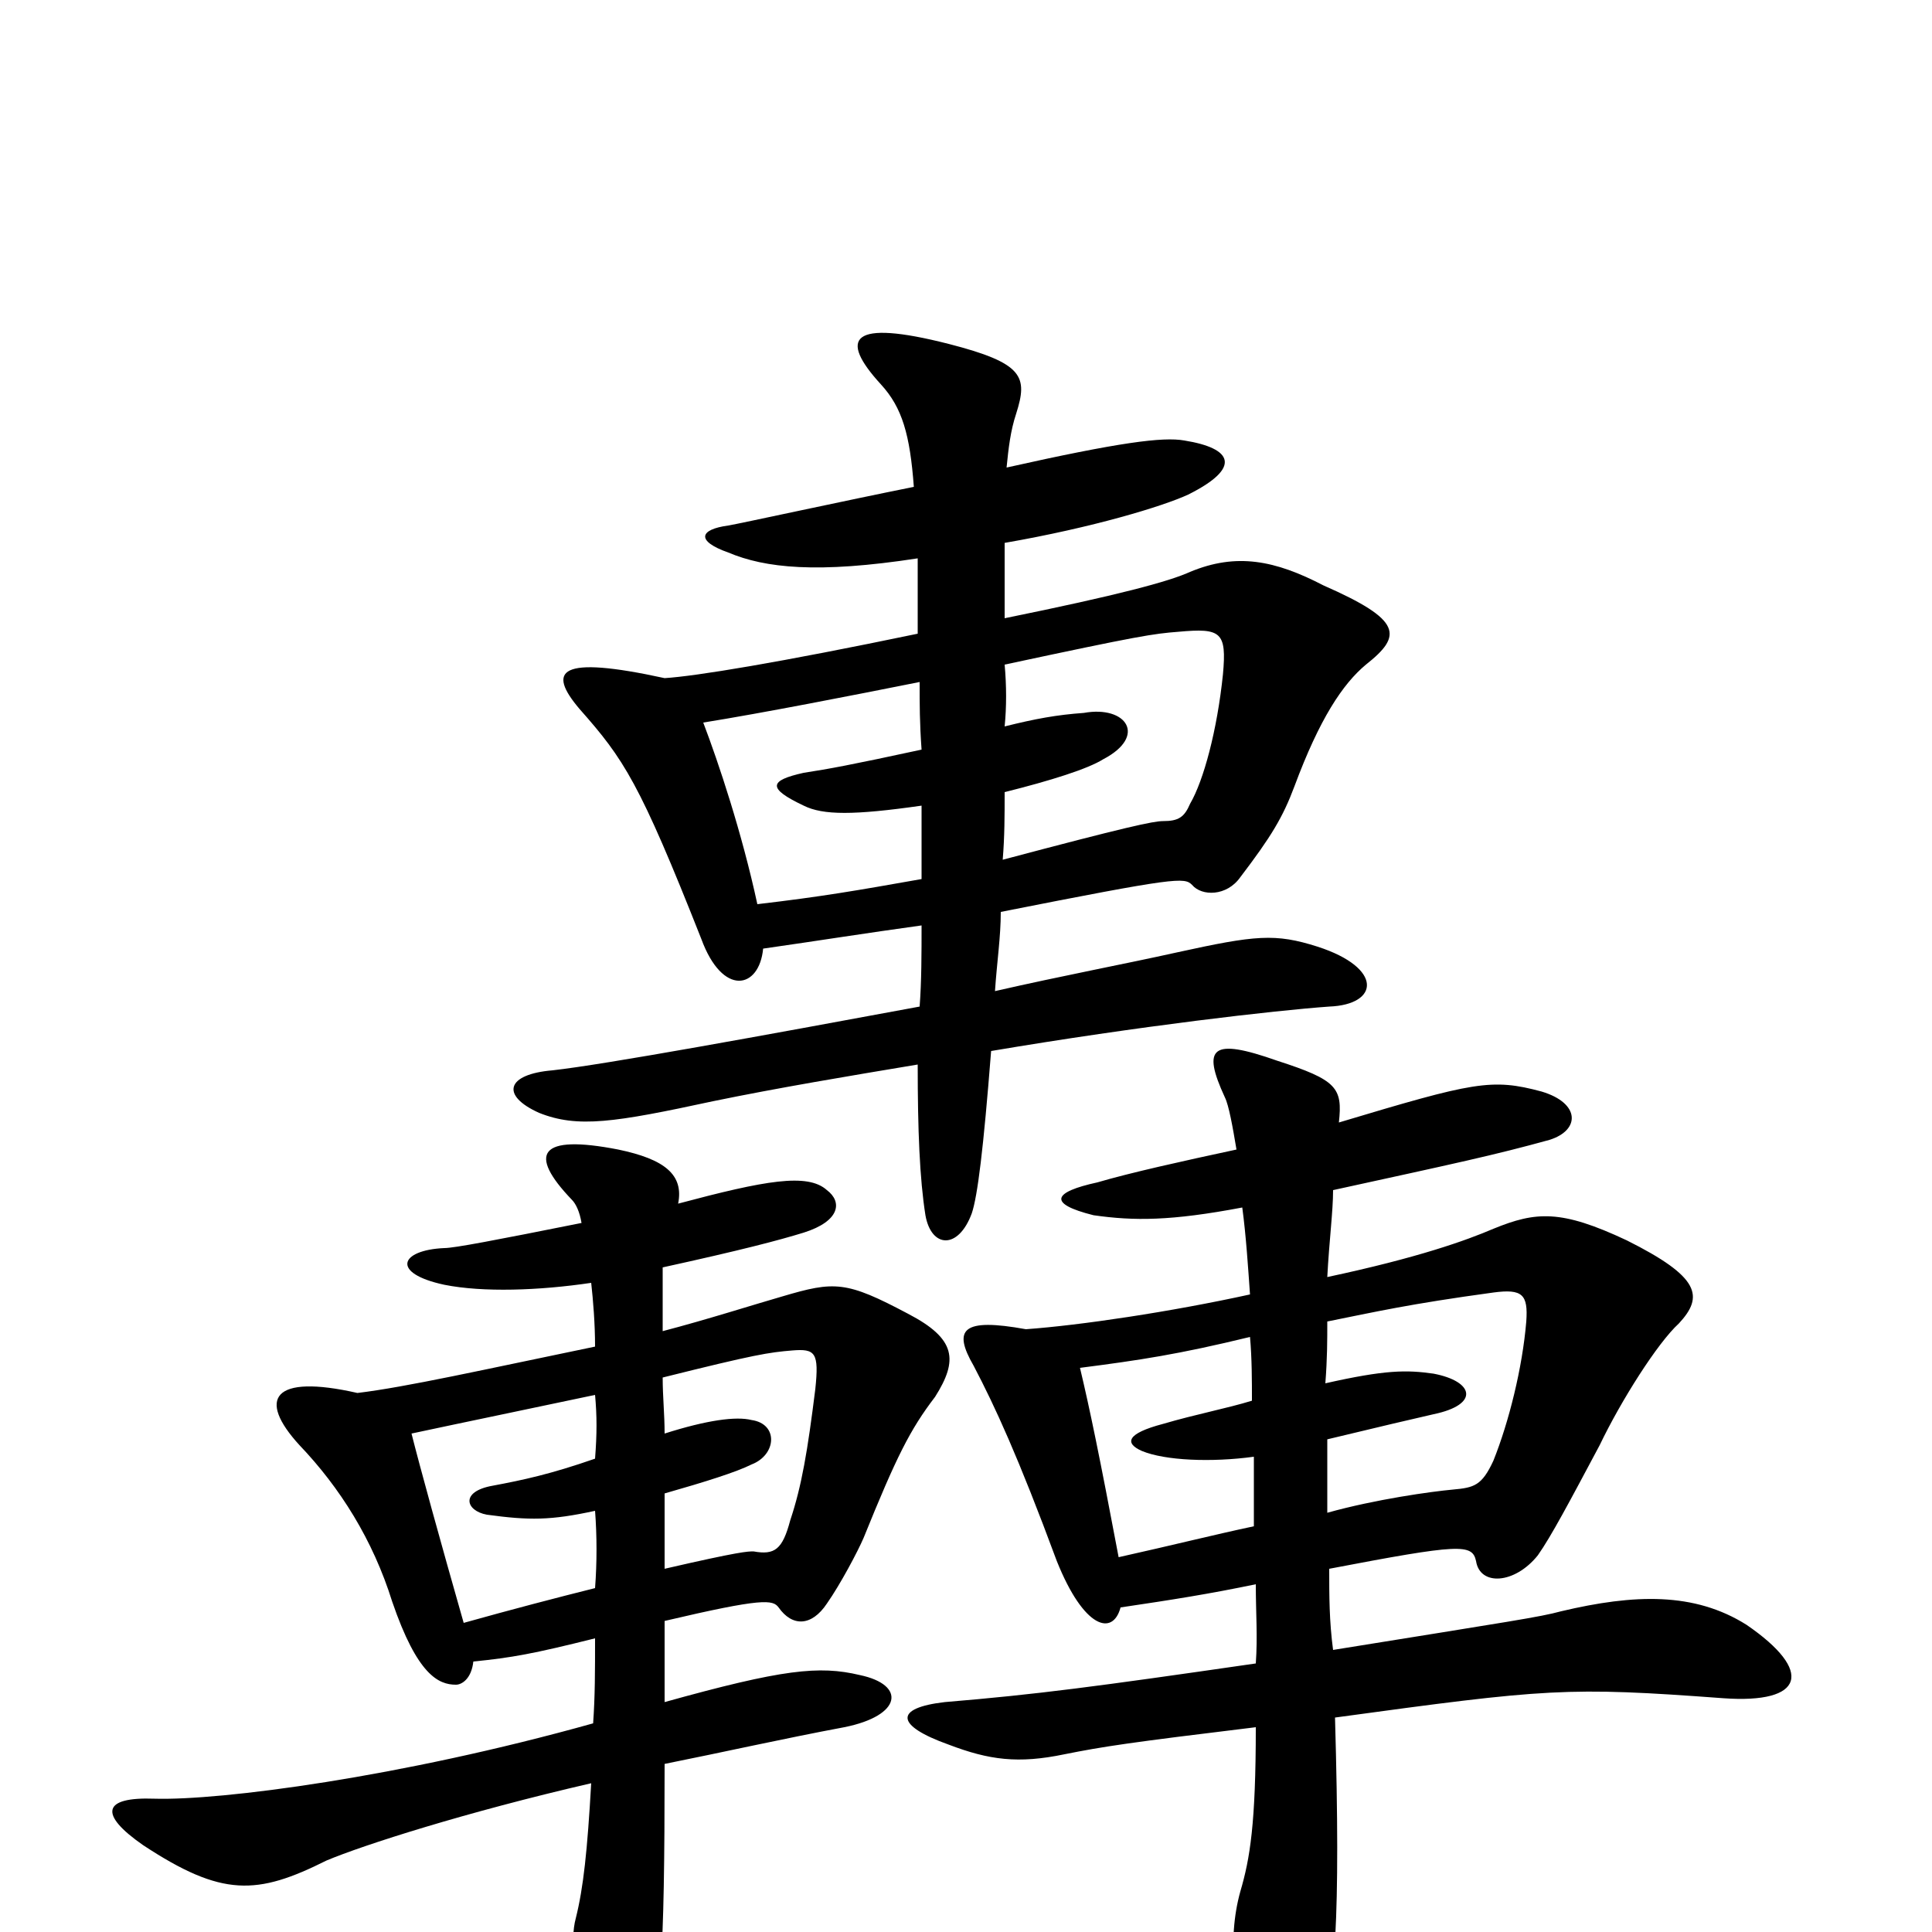 <svg xmlns="http://www.w3.org/2000/svg" viewBox="0 -1000 1000 1000">
	<path fill="#000000" d="M306 -336C307 -327 308 -315 308 -303C250 -291 210 -282 185 -279C141 -289 133 -276 155 -252C176 -230 193 -203 203 -171C216 -133 227 -128 236 -128C239 -128 244 -131 245 -140C265 -142 276 -144 308 -152C308 -135 308 -122 307 -108C207 -80 114 -68 80 -69C53 -70 51 -61 74 -45C115 -18 133 -19 169 -37C188 -45 241 -62 306 -77C304 -42 302 -23 298 -7C295 4 297 23 306 54C313 76 324 77 334 56C342 37 344 17 344 -87C374 -93 405 -100 437 -106C467 -112 469 -128 445 -133C424 -138 405 -136 344 -119C344 -134 344 -147 344 -161C395 -173 400 -172 403 -168C410 -158 420 -158 428 -170C435 -180 444 -197 447 -204C464 -246 471 -260 484 -277C496 -296 495 -307 470 -320C438 -337 432 -337 405 -329C391 -325 366 -317 343 -311C343 -326 343 -336 343 -344C384 -353 403 -358 416 -362C435 -368 436 -378 428 -384C418 -393 396 -389 351 -377C354 -392 344 -400 320 -405C279 -413 273 -403 296 -379C298 -377 300 -373 301 -367C256 -358 235 -354 230 -354C207 -353 202 -341 230 -335C250 -331 279 -332 306 -336ZM344 -258C344 -268 343 -277 343 -287C391 -299 398 -300 410 -301C422 -302 424 -300 422 -281C418 -249 415 -231 409 -213C405 -198 401 -195 390 -197C387 -197 383 -197 344 -188C344 -202 344 -214 344 -227C365 -233 381 -238 389 -242C402 -247 403 -263 389 -265C381 -267 366 -265 344 -258ZM308 -218C309 -205 309 -191 308 -178C288 -173 265 -167 240 -160C228 -202 217 -242 213 -258C241 -264 275 -271 308 -278C309 -267 309 -258 308 -245C285 -237 271 -234 255 -231C238 -228 241 -218 252 -216C274 -213 285 -213 308 -218ZM475 -711C475 -697 475 -684 475 -672C403 -657 360 -650 344 -649C289 -661 283 -653 300 -633C323 -607 331 -595 363 -514C374 -484 393 -488 395 -509C423 -513 448 -517 477 -521C477 -507 477 -492 476 -479C395 -464 313 -449 286 -446C262 -444 259 -433 279 -424C299 -416 318 -419 369 -430C403 -437 439 -443 475 -449C475 -415 476 -390 479 -371C482 -354 496 -353 503 -372C506 -381 509 -405 513 -456C590 -469 660 -477 688 -479C714 -480 716 -499 682 -510C660 -517 650 -516 609 -507C582 -501 550 -495 515 -487C516 -502 518 -515 518 -528C609 -546 613 -546 617 -542C622 -536 635 -536 642 -546C658 -567 664 -577 670 -593C683 -628 695 -646 707 -656C726 -671 726 -679 685 -697C660 -710 640 -714 616 -704C605 -699 579 -692 520 -680C520 -692 520 -706 520 -719C566 -727 602 -738 615 -744C643 -758 638 -768 613 -772C602 -774 579 -771 521 -758C522 -768 523 -777 526 -786C532 -805 530 -812 491 -822C440 -835 434 -825 456 -801C467 -789 471 -775 473 -748C438 -741 383 -729 377 -728C362 -726 360 -720 377 -714C396 -706 423 -703 475 -711ZM520 -624C521 -634 521 -645 520 -656C590 -671 597 -672 610 -673C632 -675 635 -673 633 -651C630 -622 623 -596 616 -584C613 -577 610 -575 602 -575C597 -575 583 -572 519 -555C520 -567 520 -578 520 -590C544 -596 563 -602 571 -607C594 -619 583 -635 561 -631C547 -630 536 -628 520 -624ZM477 -583C477 -570 477 -557 477 -545C443 -539 426 -536 392 -532C384 -569 372 -605 364 -626C395 -631 441 -640 476 -647C476 -635 476 -626 477 -612C440 -604 429 -602 416 -600C398 -596 397 -592 416 -583C426 -578 442 -578 477 -583ZM580 -168C607 -172 626 -175 650 -180C650 -165 651 -153 650 -139C567 -127 537 -123 489 -119C463 -116 463 -107 491 -97C512 -89 527 -87 551 -92C571 -96 584 -98 650 -106C650 -56 647 -38 642 -21C635 4 638 36 652 64C663 83 676 82 683 57C691 29 694 -5 691 -111C801 -126 811 -127 892 -121C934 -118 939 -135 904 -159C877 -176 846 -175 808 -166C797 -163 783 -161 690 -146C688 -161 688 -174 688 -188C756 -201 762 -201 764 -192C766 -179 784 -180 796 -195C803 -205 812 -222 828 -252C839 -275 858 -305 869 -315C882 -329 880 -339 842 -358C808 -374 795 -373 773 -364C759 -358 734 -349 687 -339C688 -358 690 -373 690 -384C754 -398 773 -402 802 -410C818 -415 818 -429 798 -435C772 -442 763 -440 693 -419C695 -437 692 -441 661 -451C627 -463 622 -458 634 -432C636 -428 638 -417 640 -405C612 -399 585 -393 568 -388C545 -383 542 -377 566 -371C587 -368 606 -368 643 -375C645 -360 646 -344 647 -330C606 -321 559 -314 531 -312C498 -318 493 -312 504 -293C515 -272 527 -246 547 -192C561 -157 576 -153 580 -168ZM686 -284C687 -297 687 -306 687 -316C712 -321 729 -325 773 -331C788 -333 791 -330 790 -316C788 -292 781 -264 773 -244C767 -231 763 -230 752 -229C741 -228 712 -224 687 -217C687 -231 687 -242 687 -255C716 -262 729 -265 742 -268C766 -273 763 -285 742 -289C728 -291 717 -291 686 -284ZM649 -246C649 -233 649 -222 649 -210C630 -206 606 -200 579 -194C569 -247 564 -271 559 -292C590 -296 610 -299 647 -308C648 -297 648 -285 648 -275C635 -271 619 -268 602 -263C583 -258 582 -253 591 -249C603 -244 627 -243 649 -246Z"/>
</svg>